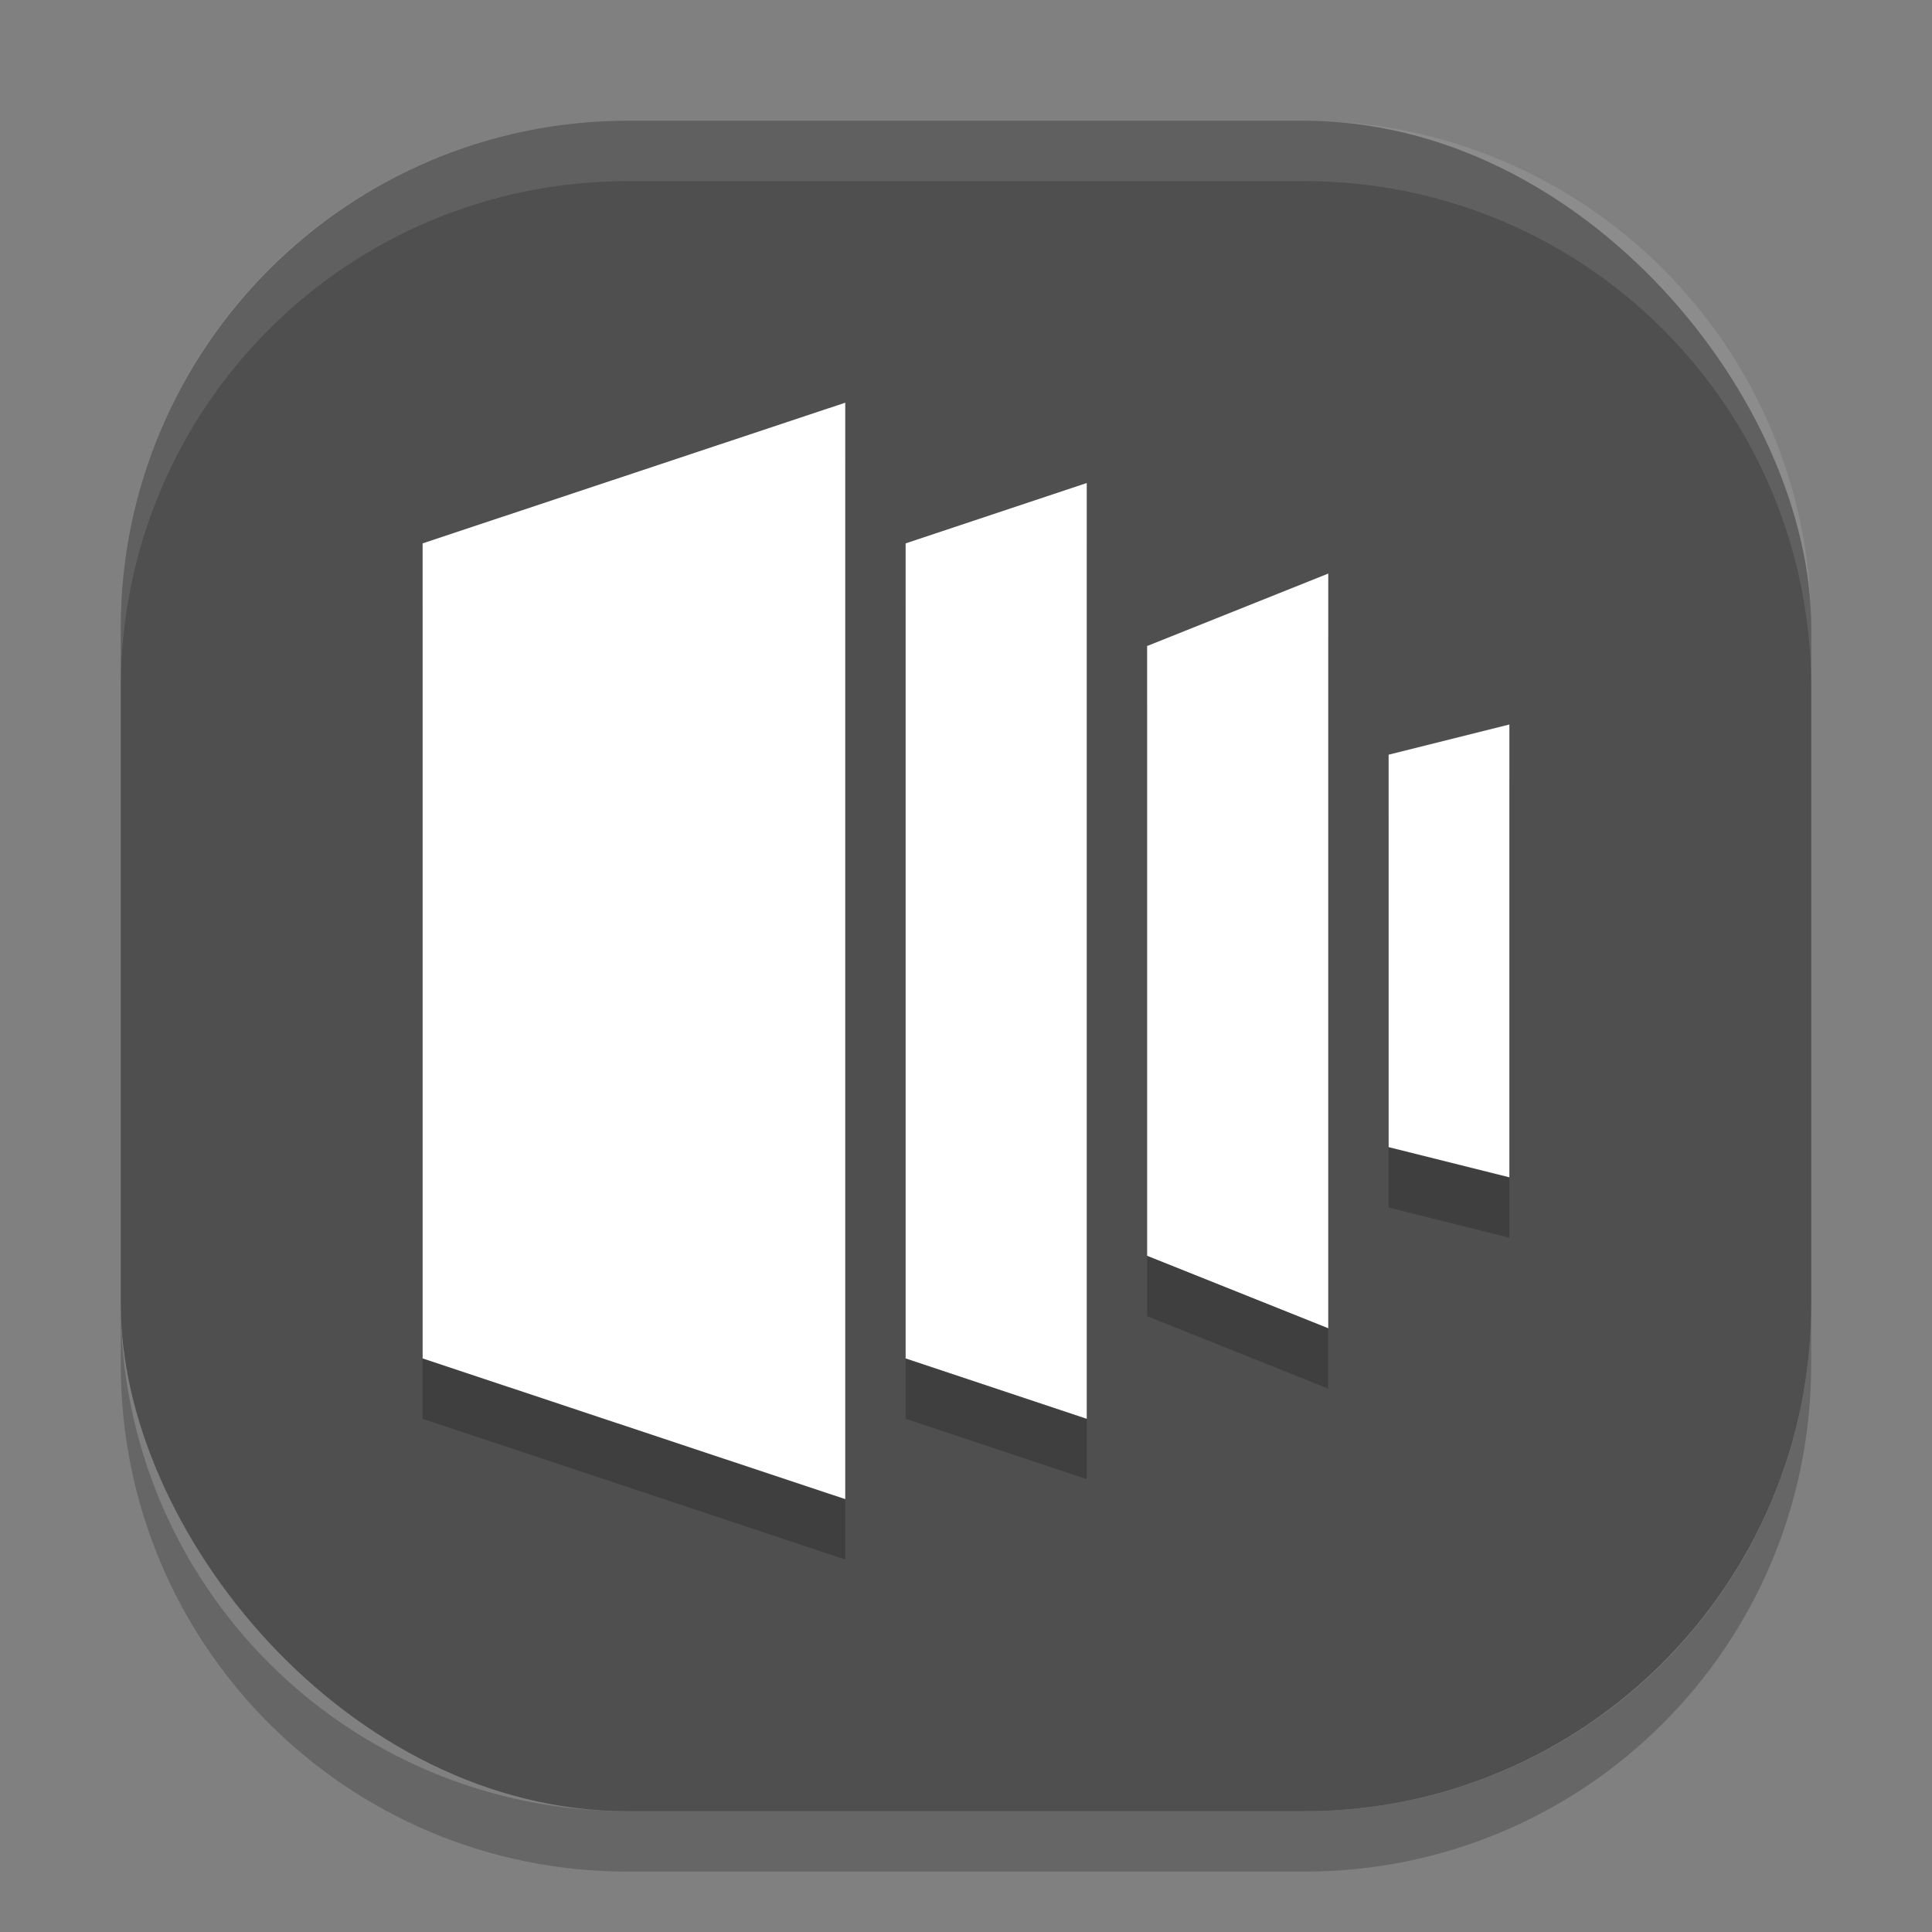 <svg width="32" height="32" version="1" xmlns="http://www.w3.org/2000/svg">
 <rect width="100%" height="100%" fill="#808080" stroke="none"/>
 <path style="opacity:0.2" d="m2 21.6v1c0 4.654 3.747 8.4 8.4 8.4h11.199c4.654 0 8.4-3.747 8.4-8.4v-1c0 4.654-3.747 8.4-8.4 8.4h-11.199c-4.654 0-8.4-3.747-8.4-8.4z"/>
 <rect style="fill:#4f4f4f" x="2" y="2" width="28" height="28" rx="8.4"/>
 <path style="fill:#ffffff;opacity:0.1" d="M 10.4 2 C 5.747 2 2 5.747 2 10.4 L 2 11.4 C 2 6.747 5.747 3 10.4 3 L 21.6 3 C 26.253 3 30 6.747 30 11.4 L 30 10.4 C 30 5.747 26.253 2 21.6 2 L 10.4 2 z "/>
 <path style="opacity:0.2" d="m14 7.67-7 2.33v13.5l7 2.33zm4 1.33-3 1v13.5l3 1zm4 1.5-3 1.2v10.1l3 1.2zm3 2.5-2 0.5v6.5l2 0.5z"/>
 <path style="fill:#ffffff" d="m14 6.67-7 2.33v13.5l7 2.33zm4 1.33-3 1v13.5l3 1zm4 1.5-3 1.2v10.1l3 1.2zm3 2.5-2 0.5v6.5l2 0.5z"/>
</svg>
